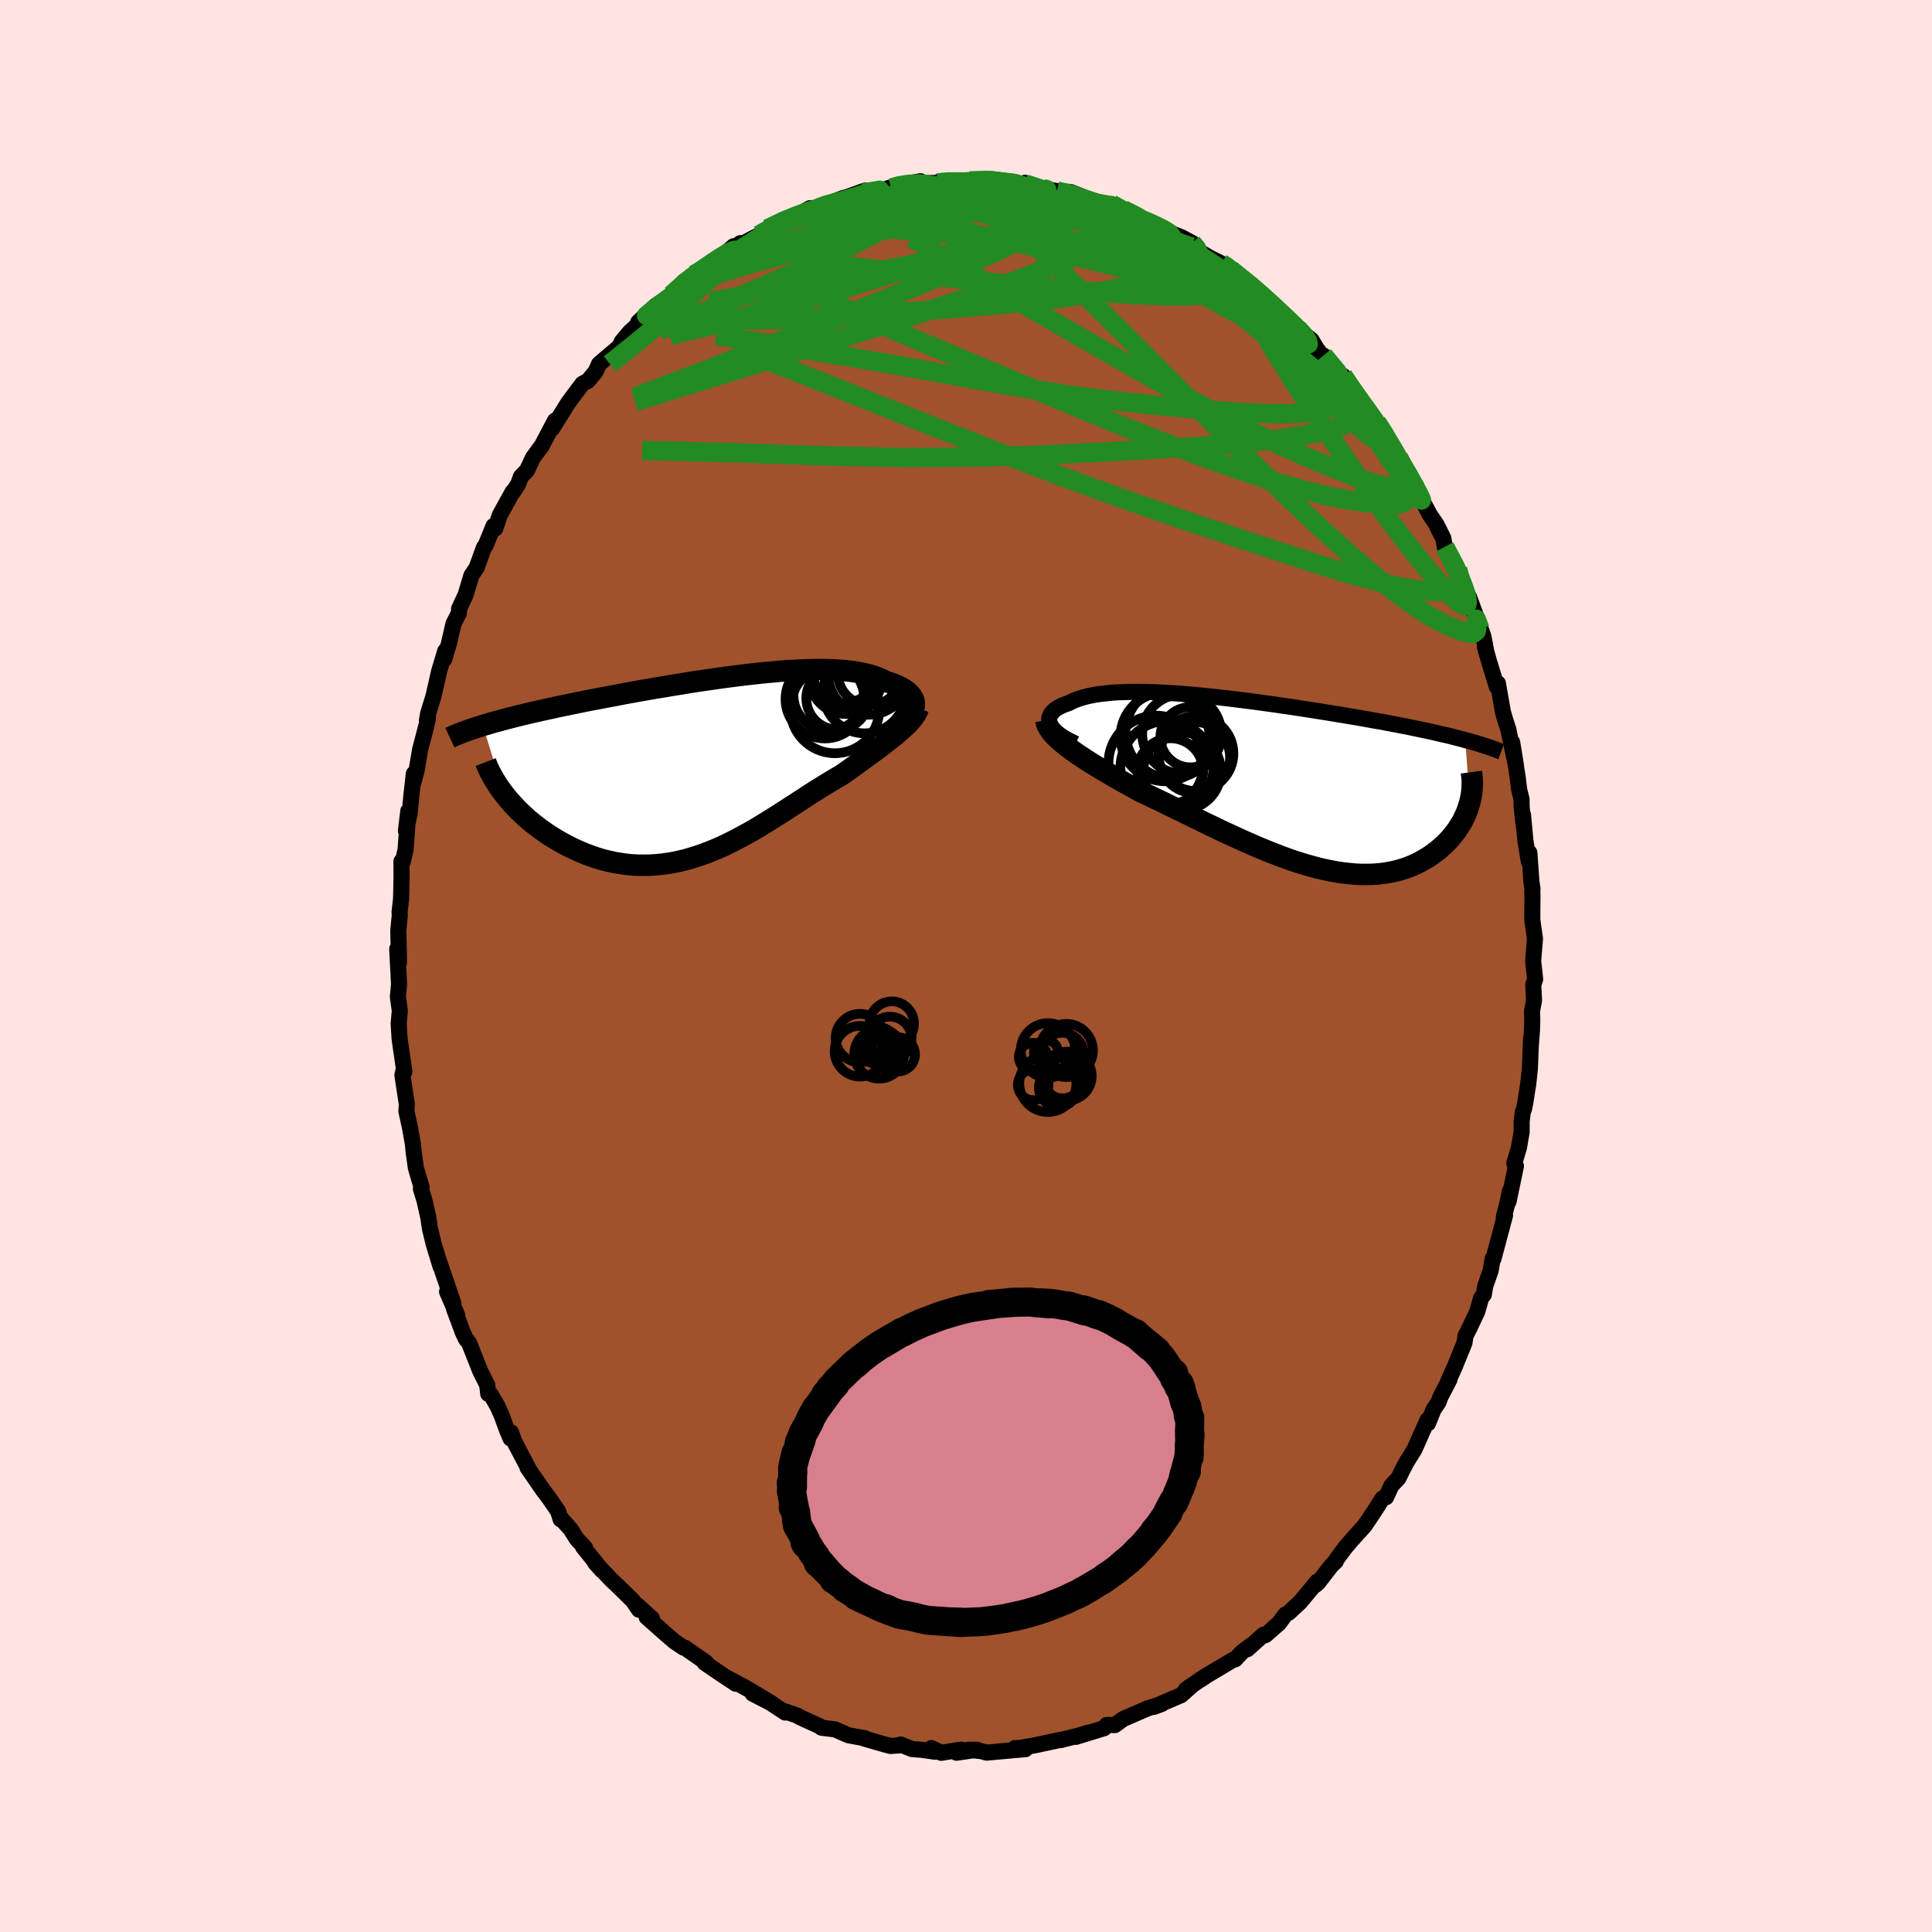 <svg xmlns="http://www.w3.org/2000/svg" width="500" height="500" viewBox="-100 -100 200 200"><defs><clipPath id="c"><path d="m20.67-6.66-.03-.17-.06-.16-.09-.17-.1-.16-.13-.16-.16-.16-.17-.15-.2-.15-.22-.14-.24-.14-.27-.13-.28-.13-.31-.12-.32-.11-.35-.1-.33-.18-.35-.16-.39-.15-.42-.14-.44-.12-.47-.11-.51-.1-.52-.08-.56-.07-.58-.05-.6-.04-.63-.03-.65-.01-.67-.01-.69.01-.71.03-.72.03-.74.04L7-9.9l-.77.07-.79.07-.79.08-.8.09-.82.09-.81.1-.83.11-.82.11-.83.12-.83.12-.84.12-.82.13-.83.14-.82.13-.82.14-.81.13-.8.14-.8.14-.78.14-.78.14-.76.15-.75.14-.74.14-.73.14-.71.13-.69.14-.69.14-.66.14-.65.13-.64.13-.62.14-.6.13-.59.13-.58.13-.56.13-.55.13-.53.13-.52.13-.51.13-.49.13-.47.13-.47.12-.44.13-.44.13-.41.12 2.19 7.08.27.34.28.34.3.34.32.34.32.34.35.33.35.33.37.33.39.32.4.31.41.31.42.3.43.3.45.28.46.28.47.27.49.26.5.26.52.24.53.23.54.22.55.2.56.19.57.17.58.14.59.13.6.1.6.09.61.06.62.03.62.01.63-.01.63-.04.64-.06.64-.09.64-.11.64-.14.65-.16.64-.19.65-.21.65-.23.64-.25.65-.27.64-.29.64-.31.64-.33.64-.34.64-.35.63-.36.63-.38.62-.38.62-.39.62-.39.61-.39.61-.4.61-.39.6-.39.59-.39.59-.38.58-.36.58-.36.57-.35.56-.33.56-.32.47-.33.46-.33.46-.33.44-.32.44-.32.43-.31.42-.31.41-.3.39-.29.38-.29.37-.29.36-.28.34-.27.33-.27.3-.26"/></clipPath><clipPath id="b"><path d="m-22.57-6.05-.07-.19-.04-.18-.01-.18.02-.17.06-.17.08-.17.1-.15.14-.15.16-.15.19-.14.21-.13.24-.12.26-.12.29-.11.31-.11.31-.16.34-.15.38-.13.4-.13.42-.11.46-.1.48-.09.51-.07.54-.06.56-.06.58-.04.6-.02.63-.02.64-.01.67.01.68.01.7.02.72.04.73.04.74.04.75.06.77.06.77.08.78.07.79.08.8.09.79.09.81.1.8.1.8.1.81.11.8.11.8.11.79.12.79.11.79.12.77.12.77.12.76.12.75.12.74.12.73.12.72.12.71.12.69.12.68.12.66.12.66.11.63.12.62.12.61.12.6.11.59.12.57.12.56.12.55.11.53.12.52.12.51.12.5.11.48.12.47.12.46.12.44.12.48 6.44-.1.32-.1.33-.12.33-.14.32-.15.32-.16.33-.19.32-.19.31-.21.31-.23.31-.24.3-.25.3-.28.29-.28.28-.3.27-.32.28-.34.26-.35.26-.37.25-.39.23-.4.23-.42.21-.44.2-.45.18-.47.16-.49.14-.51.13-.52.1-.54.09-.56.06-.57.04-.59.01h-.6l-.62-.03-.63-.06-.64-.07-.66-.1-.68-.13-.68-.14-.7-.17-.7-.19-.72-.21-.73-.23-.74-.25-.74-.27-.75-.29-.76-.3-.77-.32-.77-.33-.77-.34-.78-.35-.78-.36-.78-.36-.78-.38-.78-.37-.77-.38-.78-.38-.77-.38-.76-.37-.76-.37-.75-.37-.74-.35-.73-.35-.73-.34-.61-.33-.6-.34-.6-.33-.58-.33-.57-.32-.55-.33-.55-.32-.52-.32-.51-.31-.49-.31-.47-.31-.46-.3-.43-.3-.4-.29-.39-.29"/></clipPath><filter id="a"><feTurbulence baseFrequency=".05" numOctaves="3" result="noise" type="noise"/><feDisplacementMap in="SourceGraphic" in2="noise" scale="2"/></filter></defs><rect width="100%" height="100%" x="-100" y="-100" fill="#FFE4E1"/><path fill="sienna" stroke="#000" stroke-linejoin="round" stroke-width="1.667" d="m58.92 1.37-.2.57.08 1.62-.21 1.14.03.83-.03 1.08-.14 1.86.05-.99-.13 3.17-.16 1.5-.31 1.98-.13.66-.13.32-.12.97v1.09l-.28 1.63-.48 1.61.17.3-.76 3.65.13-1.04-.25 1.22-.38 1.46.13-.19-1.2 4.51-.07-.05-.22 1.26-.57 1.64-.13.83-.29.38-.38 1.36-.81 1.72-.42.82-.11.73-1.07 2.63h-.01l-.6 1.35.13-.18-.94 1.8-.19.53-.52.78-.58 1.43-.04-.36-1.36 3.06-.82 1.32-.42.8-.41.84-.74.79-.12.27-.42.92-.38.13-.94 1.48-.92 1.36-1.31 1.45-.67.78-.97 1.31-.02.14-.42.38-1.41 1.82-.29.25.2-.37-1.77 2.13-1.18 1.1-.35.19-.65.89L31 69.27l-.21-.04-1.67 1.5.38-.4-.91.68-.72.76-.2.04-2.71 1.61-.68.46.38-.29-1.92 1.33.4-.3.13-.03-1 .89-2.81 1.21.83-.31-1.54.49-1.51.66-.97.42-.86.63-.85-.01-.26.33-2.93.9 1.25-.43-.97.3-1.89.47.24-.05-.28.03-2.53.54-1.67.3h-.46l1.09.11-4.01.36-.59-.16-1.39-.13.99-.01-2.13.31.45-.32-2.03.33-1.03-.49.39.38-1.38-.2-1.01-.08-1.18-.47-.1.09-.94.06-.55-.14-2.22-.64.12-.02-.97-.17-.75-.14-1.37-.6-1.41-.18-.16-.14-2.1-.96-.27-.16-1.22-.42-.01.11-1.8-1.19-1.56-.76 2.06 1.06-2.42-1.46-.57-.32-1.68-.9.86.59-1.35-.89-1.88-1.28.15-.03-2.04-1.42-.1-.09-.19-.03-.94-.63-1.12-.97-1.76-1.56.55.15-1.57-1.43.23.52-.65-.95-1.59-1.56-.56-.52-1.74-1.83.71.79-1.96-2.43.21.09-.85-.9-.65-1.03-1.09-1.22.06.21-.27-.86-.87-1.26-.74-.99-1.56-2.27.09.07-1.47-2.78-.31-.92-.05.64-.37-.87-.56-1.53-.44-.98-.68-1.17-.27-.08-.1-.91-.72-1.43-1.16-2.93-.33-.41-.34-.73-.89-2.4.33.66-1.05-2.42.66 1.21-1.57-4.59.02.08.21.67-.7-2.29-.4-1.65-.16-1.12-.4-1.76-.37-1.21.08-.15-.33-1.09-.27-.93-.23-1.63-.07-.77-.29-1.66-.39-1.8.05-.68-.46-3.04.1-.48.1.11-.38-2.61-.04-.27-.08-.61-.09-1.47.12-1.34-.2-1.45.12-1.3-.19-3.66.18 1.43-.02-1.32-.05-1.99.16-1.64-.03-.26.16-1.4.05-2.33-.01-1.55.14.02.29-1.26.28-3.98-.25 2.06.39-1.8.17-1.8.26-2.31-.08 1 .36-1.31.37-2.19.67-2.57.15-.75-.12.36.13-.78.54-1.75.61-2.66.62-2.06-.08.76-.02.09.48-1.61.48-2.08.55-1.07.03-.48.67-1.43.6-2 .53-.78.78-2.14.15-.17.83-2.03.18.26.47-1.39 1.33-2.41.04.03.53-.82.28-.77.63-.65.61-1.3 1.01-1.39-.16.27 1.44-2.73.15-.1-.44.91 1.64-2.63.64-.87.85-1.13.57-.3.8-.97.36-.79 2-1.7.51-.75-.18.16.82-.98 2.14-1.99-1.24.94 1.04-.99.74-.69 1.64-1.12.92-.74.35-.63.75-.39.34-.35 1.18-.75.94-.52 1.98-1.68-.81.78 1.51-1.1.12.13 1.33-.72 2.45-1.18-.71.07-.37.23 1.82-1.03 1.18-.36 1.38-.76.85-.02.19-.13 2.46-.92 1.09-.18-1.3.29 2.41-.86.91.15.67-.08.93-.36.21.04.35-.24 2.67-.48-1.15.21 2.94-.03 1.29-.11-1.17-.02.33-.01 2.31.04.53-.11 1.41-.06.53-.11 1.31.27 2.18.2.49.08-.19-.19-.03.27 3.34.59.93.14-.35.06.31-.03.51-.08 1.17.46 1.72.73 1.6.18-.24-.11 2.15.93.91.67-.65-.25 2.06.79-.2-.16 2.06 1.09.89.35 1.11.59.58.47-.2.22 1.57.9 1.1.55 1.13.67-.92-.51.77.47.71.68 2.27 1.62-.21-.16.63.79 2.91 2.46-.91-.66 1.92 1.7-1.19-.97 2.23 1.85.51.85.83 1.11.93.69-1.04-1.07 2.42 2.84-.41-.74.97 1.42.69 1.14 1.44 1.76.39.49.85 1.28.5.78-.2.02 1.11 1.54.39.9 1.47 2.13-1.1-1.76.75 1.44 1.73 3.24.69 1.01.71 1.42-.64-1.2.66 1.3.13.8 1.34 2.3.67 1.63.42 1.83-.37-1.7 1.59 4.46-1.12-3.28 1.46 3.99.28 1.44.03.23-.15-.59.41 1.47.82 2.68.12-.34.52 2.96.15.53.42 1.32.79 3.77-.4-2.47.57 3.64.15 1.24.25 1.02.01.81.22 1.98-.08-1.19.25 2.7.35 2.11.06-.87.21 2.98.11.74-.02.46.02.16-.02 2.57.28 1.99-.19 2.31.21 1.88-.2.57" filter="url(#a)"/><path fill="#fff" d="m-22.57-6.05-.07-.19-.04-.18-.01-.18.02-.17.06-.17.08-.17.1-.15.14-.15.16-.15.19-.14.21-.13.24-.12.26-.12.29-.11.31-.11.31-.16.34-.15.38-.13.4-.13.42-.11.46-.1.48-.09.51-.07.54-.06.56-.06.58-.04.6-.02.63-.02.64-.01.67.01.68.01.7.02.72.04.73.04.74.04.75.06.77.06.77.08.78.07.79.08.8.09.79.09.81.1.8.1.8.1.81.11.8.11.8.11.79.12.79.11.79.12.77.12.77.12.76.12.75.12.74.12.73.12.72.12.71.12.69.12.68.12.66.12.66.11.63.12.62.12.61.12.6.11.59.12.57.12.56.12.55.11.53.12.52.12.51.12.5.11.48.12.47.12.46.12.44.12.48 6.44-.1.32-.1.33-.12.33-.14.32-.15.32-.16.33-.19.32-.19.31-.21.31-.23.31-.24.3-.25.3-.28.29-.28.28-.3.27-.32.28-.34.26-.35.26-.37.25-.39.23-.4.23-.42.21-.44.2-.45.18-.47.16-.49.14-.51.13-.52.1-.54.09-.56.06-.57.04-.59.01h-.6l-.62-.03-.63-.06-.64-.07-.66-.1-.68-.13-.68-.14-.7-.17-.7-.19-.72-.21-.73-.23-.74-.25-.74-.27-.75-.29-.76-.3-.77-.32-.77-.33-.77-.34-.78-.35-.78-.36-.78-.36-.78-.38-.78-.37-.77-.38-.78-.38-.77-.38-.76-.37-.76-.37-.75-.37-.74-.35-.73-.35-.73-.34-.61-.33-.6-.34-.6-.33-.58-.33-.57-.32-.55-.33-.55-.32-.52-.32-.51-.31-.49-.31-.47-.31-.46-.3-.43-.3-.4-.29-.39-.29" filter="url(#a)" transform="translate(31.3 -18.94)"/><path fill="#fff" d="m20.67-6.66-.03-.17-.06-.16-.09-.17-.1-.16-.13-.16-.16-.16-.17-.15-.2-.15-.22-.14-.24-.14-.27-.13-.28-.13-.31-.12-.32-.11-.35-.1-.33-.18-.35-.16-.39-.15-.42-.14-.44-.12-.47-.11-.51-.1-.52-.08-.56-.07-.58-.05-.6-.04-.63-.03-.65-.01-.67-.01-.69.01-.71.03-.72.03-.74.04L7-9.9l-.77.07-.79.07-.79.08-.8.09-.82.09-.81.1-.83.11-.82.11-.83.12-.83.12-.84.12-.82.13-.83.14-.82.13-.82.14-.81.13-.8.14-.8.14-.78.14-.78.14-.76.15-.75.14-.74.14-.73.14-.71.13-.69.14-.69.14-.66.14-.65.13-.64.13-.62.14-.6.13-.59.13-.58.13-.56.13-.55.13-.53.13-.52.13-.51.13-.49.13-.47.13-.47.12-.44.13-.44.13-.41.12 2.19 7.08.27.34.28.34.3.34.32.34.32.34.35.33.35.33.37.33.39.32.4.31.41.31.42.3.43.3.45.28.46.28.47.27.49.26.5.26.52.24.53.23.54.22.55.2.56.19.57.17.58.14.59.13.6.1.6.09.61.06.62.03.62.01.63-.01.63-.04.64-.06.64-.09.64-.11.64-.14.65-.16.64-.19.65-.21.65-.23.64-.25.65-.27.64-.29.64-.31.64-.33.64-.34.64-.35.63-.36.63-.38.62-.38.62-.39.62-.39.61-.39.61-.4.61-.39.6-.39.59-.39.59-.38.58-.36.58-.36.57-.35.56-.33.56-.32.47-.33.46-.33.46-.33.44-.32.44-.32.43-.31.42-.31.41-.3.39-.29.38-.29.37-.29.36-.28.34-.27.33-.27.3-.26" filter="url(#a)" transform="translate(-26.03 -20.63)"/><g fill="none" stroke="#000" transform="translate(31.3 -18.94)"><path stroke-linejoin="round" stroke-width="1.667" d="m-19.95-4.07-.43-.2-.39-.2-.35-.2-.32-.2-.27-.2-.24-.2-.21-.2-.17-.2-.14-.19-.1-.19-.07-.19-.04-.18-.01-.18.02-.17.06-.17.08-.17.1-.15.14-.15.16-.15.19-.14.21-.13.24-.12.26-.12.29-.11.31-.11.31-.16.34-.15.38-.13.4-.13.42-.11.46-.1.48-.09.51-.07.54-.06.56-.06.58-.04.6-.02.63-.02.64-.01.67.01.68.01.7.02.72.04.73.04.74.04.75.06.77.06.77.08.78.07.79.08.8.09.79.09.81.1.8.1.8.1.81.11.8.11.8.11.79.12.79.11.79.12.77.12.77.12.76.12.75.12.74.12.73.12.72.12.71.12.69.12.68.12.66.12.66.11.63.12.62.12.61.12.6.11.59.12.57.12.56.12.55.11.53.12.52.12.51.12.5.11.48.12.47.12.46.12.44.12.43.11.41.12.41.12.39.12.38.12.36.12.35.12.34.12.33.13.32.12" filter="url(#a)"/><path stroke-linejoin="round" stroke-width="2.222" d="m-23.05-6.53.06.27.09.26.14.26.17.27.2.26.24.28.27.27.31.28.33.28.35.29.39.29.4.29.43.3.46.3.47.31.49.31.51.31.52.32.55.32.55.33.57.32.58.33.6.33.6.34.61.33.73.34.73.35.74.35.75.37.76.37.76.37.77.38.78.38.77.38.78.37.78.38.78.36.78.36.78.35.77.34.77.33.77.32.76.3.75.29.74.27.74.25.73.23.72.21.7.19.7.17.68.14.68.13.66.1.64.07.63.06.62.03h.6l.59-.01.57-.04.56-.06.54-.09.52-.1.51-.13.49-.14.47-.16.45-.18.44-.2.42-.21.4-.23.39-.23.37-.25.35-.26.34-.26.32-.28.3-.27.28-.28.28-.29.25-.3.24-.3.23-.31.21-.31.19-.31.19-.32.16-.33.15-.32.14-.32.12-.33.1-.33.1-.32.07-.32.07-.33.05-.32.03-.31.02-.32.01-.31v-.31l-.02-.3-.03-.3-.04-.3" filter="url(#a)"/><circle cx="-10.023" cy="-5.252" r="4.764" clip-path="url(#b)" filter="url(#a)"/><circle cx="-11.618" cy="-2.042" r="4.932" clip-path="url(#b)" filter="url(#a)"/><circle cx="-8.058" cy="-4.747" r="3.122" clip-path="url(#b)" filter="url(#a)"/><circle cx="-7.653" cy="-2.642" r="3.684" clip-path="url(#b)" filter="url(#a)"/><circle cx="-10.503" cy="-1.612" r="4.808" clip-path="url(#b)" filter="url(#a)"/><circle cx="-7.503" cy="-3.057" r="3.886" clip-path="url(#b)" filter="url(#a)"/><circle cx="-8.963" cy="-5.077" r="4.096" clip-path="url(#b)" filter="url(#a)"/><circle cx="-10.703" cy="-4.787" r="4.604" clip-path="url(#b)" filter="url(#a)"/><circle cx="-8.928" cy="-1.232" r="4.014" clip-path="url(#b)" filter="url(#a)"/><circle cx="-10.143" cy="-1.242" r="3.394" clip-path="url(#b)" filter="url(#a)"/></g><g fill="none" stroke="#000" transform="translate(-26.03 -20.63)"><path stroke-linejoin="round" stroke-width="2.222" d="m19.71-5.06.21-.14.18-.14.16-.15.13-.16.11-.16.08-.17.06-.17.04-.16.01-.18-.02-.17-.03-.17-.06-.16-.09-.17-.1-.16-.13-.16-.16-.16-.17-.15-.2-.15-.22-.14-.24-.14-.27-.13-.28-.13-.31-.12-.32-.11-.35-.1-.33-.18-.35-.16-.39-.15-.42-.14-.44-.12-.47-.11-.51-.1-.52-.08-.56-.07-.58-.05-.6-.04-.63-.03-.65-.01-.67-.01-.69.01-.71.03-.72.03-.74.04L7-9.9l-.77.07-.79.07-.79.08-.8.09-.82.09-.81.1-.83.11-.82.11-.83.12-.83.12-.84.12-.82.13-.83.14-.82.13-.82.14-.81.13-.8.14-.8.14-.78.14-.78.14-.76.15-.75.14-.74.14-.73.14-.71.13-.69.14-.69.14-.66.14-.65.13-.64.13-.62.14-.6.13-.59.13-.58.13-.56.13-.55.13-.53.13-.52.13-.51.13-.49.13-.47.13-.47.12-.44.13-.44.13-.41.12-.41.13-.39.12-.37.13-.36.12-.35.13-.33.13-.32.12-.31.13-.29.12-.28.13" filter="url(#a)"/><path stroke-linejoin="round" stroke-width="2.222" d="m21.09-6.04-.08.23-.11.23-.14.23-.16.24-.19.23-.21.24-.23.25-.25.24-.27.25-.3.26-.3.26-.33.27-.34.27-.36.28-.37.29-.38.29-.39.29-.41.3-.42.31-.43.31-.44.32-.44.32-.46.33-.46.33-.47.33-.56.32-.56.33-.57.35-.58.36-.58.36-.59.38-.59.39-.6.39-.61.39-.61.4-.61.39-.62.39-.62.39-.62.38-.63.38-.63.36-.64.35-.64.34-.64.33-.64.31-.64.29-.65.27-.64.25-.65.23-.65.21-.64.19-.65.16-.64.14-.64.11-.64.09-.64.06-.63.04-.63.01-.62-.01-.62-.03-.61-.06-.6-.09-.6-.1-.59-.13-.58-.14-.57-.17-.56-.19-.55-.2-.54-.22-.53-.23-.52-.24-.5-.26-.49-.26-.47-.27-.46-.28-.45-.28-.43-.3-.42-.3-.41-.31-.4-.31-.39-.32-.37-.33-.35-.33-.35-.33-.32-.34-.32-.34-.3-.34-.28-.34-.27-.34-.26-.34-.24-.34-.22-.33-.21-.34-.2-.33-.18-.33-.17-.32-.15-.33-.14-.32-.12-.31" filter="url(#a)"/><circle cx="16.056" cy="-9.679" r="3.3" clip-path="url(#c)" filter="url(#a)"/><circle cx="15.966" cy="-9.584" r="4.206" clip-path="url(#c)" filter="url(#a)"/><circle cx="15.521" cy="-7.714" r="4.26" clip-path="url(#c)" filter="url(#a)"/><circle cx="13.541" cy="-9.489" r="3.672" clip-path="url(#c)" filter="url(#a)"/><circle cx="12.461" cy="-5.999" r="4.604" clip-path="url(#c)" filter="url(#a)"/><circle cx="11.831" cy="-7.394" r="3.658" clip-path="url(#c)" filter="url(#a)"/><circle cx="12.731" cy="-7.079" r="3.234" clip-path="url(#c)" filter="url(#a)"/><circle cx="13.451" cy="-9.939" r="3.334" clip-path="url(#c)" filter="url(#a)"/><circle cx="11.421" cy="-6.999" r="4.076" clip-path="url(#c)" filter="url(#a)"/><circle cx="13.581" cy="-9.209" r="3.754" clip-path="url(#c)" filter="url(#a)"/></g><g fill="none" stroke="#228B22" stroke-linejoin="round" stroke-width="2"><path d="m26.44-72.72.52.32.21.17.33.28.43.38.35.36.18.29-.09.13-.42-.07-.81-.34-1.28-.65-1.78-.97-2.31-1.25-2.93-1.56-3.66-1.99" filter="url(#a)"/><path d="m23.39-74.86.34.41.27.45.22.46-.03.42-.38.35-.71.33-.99.37-1.24.43-1.53.5-1.85.53-2.24.54-2.67.52-3.14.46-3.62.41-4.12.36-4.62.37-5.17.38-5.73.39-6.25.29h-6.51" filter="url(#a)"/><path d="M6.29-80.89h.07l.66.22.77.27.52.25.2.25-.02.27-.14.33-.26.41-.39.49-.6.56-.88.62-1.18.67-1.5.73-1.85.78-2.17.85-2.51.91-2.85.99-3.2 1.05-3.55 1.1-3.95 1.15-4.37 1.22-4.73 1.27-5.01 1.23" filter="url(#a)"/><path d="m-28.15-71.56 1.2-.7 1.33-.69 1.36-.59 1.43-.47 1.56-.42 1.73-.4 1.85-.4 1.94-.4 1.99-.38 2.05-.37 2.1-.36 2.15-.36 2.18-.35 2.17-.33 2.13-.31 2.04-.28 1.91-.28 1.72-.26 1.52-.25 1.28-.26 1.02-.28.85-.26" filter="url(#a)"/><path d="m17.47-77.52 1.32.52.84.4.63.42.39.38.06.33-.27.28-.57.22-.88.15-1.21.07-1.6-.02-1.99-.09-2.39-.13-2.77-.16-3.2-.17-3.69-.22-4.24-.28-4.81-.39-5.52-.49m-8.1.4 1.59-.79 1.46-.6 1.38-.49 1.34-.43 1.31-.4 1.2-.37 1.04-.32.86-.26.67-.18.49-.12.26-.05-.07.02-.51.08-1.15.2" filter="url(#a)"/><path d="m17.47-77.52 1.34.51.9.4.76.39.54.34.22.26-.1.15-.41.05-.72-.07-1.11-.21-1.56-.37-2.06-.52-2.55-.64-3.04-.73-3.58-.86-4.25-1.05M50.9-41.09l.32 1.3-.24.68-.69.3-1.11.07-1.57-.09-2.05-.29-2.56-.56-3.09-.84-3.62-1.12-4.15-1.35-4.71-1.55-5.27-1.77-5.86-2.03-6.46-2.36-7.07-2.71-7.75-3.07-8.52-3.41-9.36-3.7" filter="url(#a)"/><path d="m9.99-80.02.24.05.2.29.06.53-.27.7-.76.85-1.34.98-1.96 1.16-2.63 1.32-3.29 1.5-3.95 1.68-4.61 1.89-5.29 2.12-6.05 2.41-6.91 2.73-7.73 2.92m19-19.58.87-.31 1.29-.35 1.25-.24 1.26-.17 1.34-.12 1.42-.09 1.44-.08 1.45-.07 1.46-.06 1.47-.06 1.48-.04 1.44-.04 1.36-.03 1.22-.03 1.06-.03.89-.05.77-.06.69-.05.63-.02h.55l.31-.01-.35-.09" filter="url(#a)"/><path d="m-20.53-76.3 1.65-.74 1.6-.42 1.64-.21 1.74-.06 1.86.05 1.98.14 2.07.23 2.16.31 2.24.38 2.3.43 2.37.46 2.41.5 2.46.53 2.52.57 2.57.6 2.59.64 2.56.64 2.48.62 2.39.6 2.32.6 2.3.6 2.26.61 1.99.43M9.41-80.22l.59.13.47.15.68.2.97.3 1.18.38 1.26.4 1.17.39.96.33.7.27.41.17.13.06-.17-.09-.54-.29-.95-.48" filter="url(#a)"/><path d="m39.02-61.1.88 1.3.85 1.21.77 1.06.63.9.46.72.34.58.22.47.12.35.01.24-.12.1-.25-.04-.4-.19-.56-.36-.73-.57-.92-.81-1.13-1.06-1.34-1.31-1.56-1.54-1.8-1.78-2.03-2.08-2.28-2.42-2.56-2.81-2.91-3.15" filter="url(#a)"/><path d="m9.99-80.02.52.11 1.04.45 1.47.74 1.7.95 1.82 1.08 1.85 1.22 1.87 1.34 1.88 1.4 1.87 1.45 1.89 1.45 1.91 1.48 1.93 1.48 1.9 1.5 1.82 1.47 1.72 1.41 1.62 1.33 1.53 1.27 1.44 1.16 1.26 1.01" filter="url(#a)"/><path d="m10.3-80.05.87.26 1.47.73 1.79 1 1.92 1.19 2 1.37 2.06 1.54 2.12 1.7 2.17 1.79 2.22 1.84 2.25 1.84 2.29 1.87 2.28 1.88 2.22 1.9 2.09 1.83 1.91 1.67 1.84 1.57" filter="url(#a)"/><path d="m-7.73-80.52.92-.23 1.25-.1 1.33.02 1.34.09 1.3.13 1.3.15 1.35.16 1.45.19 1.55.2 1.59.23 1.61.25 1.55.26 1.47.26 1.34.26 1.2.23 1.06.2.9.16.71.11.5.05.31.01.18-.02.05-.09-.27-.24m23.73 18.56.59 1.16.13 1.04-.48.84-1.12.66-1.73.55-2.32.47-2.91.43-3.53.39-4.16.34-4.8.3-5.46.3-6.13.3-6.84.22-7.57.05-8.32-.18-9.07-.31-9.8-.25" filter="url(#a)"/><path d="m39.02-61.1.89 1.32.91 1.28.85 1.19.75 1.05.61.9.51.78.42.67.33.56.24.42.11.24-.03.06-.17-.14-.33-.37-.51-.63-.74-.95-.96-1.29-1.18-1.62-1.39-1.91-1.65-2.34M27.42-72.09l1.03.85 1.1.89 1.01.87.98.88.9.84.78.73.64.62.52.51.4.42.26.29.06.11-.16-.1-.4-.32-.64-.52-.85-.71-1.03-.86-1.17-1-1.34-1.17-1.74-1.5m-58.28 1.81.73-.66.63-.57.66-.53.74-.55.78-.55.76-.52.68-.45.58-.36.47-.25.35-.16.23-.05.07.06-.1.2-.27.32-.43.46-.58.6-.77.78-1 .96-1.28 1.19-1.62 1.43-2 1.71-2.36 1.96-2.63 2.1m16.34-13.97 1.65-.76 1.59-.5 1.63-.34 1.7-.24 1.81-.19 1.89-.13 1.96-.08 2.01-.02 2.07.02 2.09.06 2.1.07 2.08.08 2.05.07 2 .06 1.92.04 1.82.04 1.67.04 1.54.05 1.42.08 1.41.08m29.28 26.1.63.99.1.49.06.73-.04.79-.31.6-.63.32-.97.08-1.25-.07-1.53-.16-1.8-.27-2.13-.41-2.47-.61-2.86-.84-3.25-1.07-3.62-1.28-4-1.5-4.35-1.7-4.73-1.94-5.13-2.15-5.57-2.34-6-2.52-6.38-2.76-6.61-3.15" filter="url(#a)"/><path d="m37.01-63.2 1.39 1.67.47.85.17.77-.07.76-.33.68-.67.55-1.02.38-1.39.24-1.75.12-2.11.01-2.47-.09-2.83-.18-3.21-.27-3.6-.34-4-.43-4.43-.56-4.88-.75-5.36-.93-5.87-1.08-6.41-1.13-6.96-1.14-7.52-1.21" filter="url(#a)"/><path d="m15.06-78.87 1.37.76.37.59-.19.53-.56.61-.92.73-1.34.87-1.85 1-2.45 1.11-3.09 1.24-3.74 1.37-4.38 1.51-5.04 1.64-5.75 1.78-6.52 1.98-7.29 2.25-7.94 2.47m3.75-11.02.94-.66 1.25-.61 1.66-.61 2.1-.67 2.5-.74 2.81-.78 3.03-.8 3.15-.77 3.23-.76 3.29-.76 3.3-.78 3.27-.8 3.19-.75 3.23-.61" filter="url(#a)"/><path d="m-28.49-71.21.74-.46 1.31-.61 1.62-.64 1.79-.58 1.92-.51 2.08-.47 2.26-.46 2.39-.46 2.46-.46 2.51-.45 2.55-.42 2.61-.42 2.65-.42 2.62-.42 2.51-.41 2.31-.39 2.02-.38 1.65-.45" filter="url(#a)"/><path d="m-7.73-80.52.82-.25.98-.15.87-.05.69.03.47.07.29.11.16.17.06.21-.04.28-.18.36-.38.45-.61.55-.89.64-1.19.75-1.5.86-1.82.97-2.14 1.09-2.45 1.19-2.79 1.27-3.13 1.38-3.47 1.51-3.77 1.63-3.96 1.68" filter="url(#a)"/><path d="m9.99-80.02.36.01.55.17.63.3.54.37.32.4.01.43-.31.45-.66.47-1 .49-1.31.51-1.63.56-1.97.6-2.37.66-2.8.69-3.25.73-3.69.75-4.13.78-4.63.85-5.22.95-5.92 1.07" filter="url(#a)"/><path d="m26.65-72.56.64.52.47.64.11.59-.35.51-.84.44-1.38.32-1.99.16-2.62.01-3.23-.14-3.83-.24-4.43-.37-5.14-.49-5.95-.64-6.81-.79-7.59-.88m16.13-8.24.83-.04 1.21.11 1.46.24 1.61.36 1.66.44 1.64.48 1.63.53 1.64.55 1.62.54 1.57.51 1.45.47 1.36.45 1.3.44 1.29.46 1.24.46 1.03.4.69.23.37.08" filter="url(#a)"/><path d="m34.74-65.66-.22-.13.46.54.38.55.07.31-.29.04-.62-.19-.95-.38-1.27-.57-1.61-.75-1.95-.97-2.37-1.26-2.9-1.62-3.57-2.08-4.29-2.55-4.72-2.99M.37-81.27l1.13-.04 1.03.03 1.01.09.87.1.66.11.5.12.36.14.19.15-.01.14-.24.14-.48.13-.7.14-.91.17-1.14.18-1.44.19-1.79.21-2.2.21-2.67.22-3.2.23-3.6.17m65.47 43.57-.39-1.04.07.62-.06.6-.29.24-.49-.02-.68-.18-.87-.31-1.1-.5-1.34-.73-1.6-1.02-1.87-1.37-2.17-1.73-2.49-2.14L37.08-45l-3.19-2.99-3.54-3.42-3.9-3.88-4.3-4.34-4.77-4.79-5.23-5.21-5.63-5.59m7.18-3.72 1.15.2 1.04.42 1.1.57 1.11.63 1.12.65 1.17.67 1.23.71 1.25.74 1.23.76 1.16.73 1.06.7.96.63.83.56.72.46.56.35.4.23.23.1.03-.03-.16-.19-.41-.35-.69-.55-.97-.74m14.69 15.4.67 1.03.49.84.49.83.51.87.51.85.48.81.44.77.39.72.34.63.23.47.09.23-.08-.02-.25-.27-.41-.51-.59-.75-.75-1.02-.96-1.34-1.15-1.68-1.34-2-1.5-2.28-1.72-2.59" filter="url(#a)"/><path d="m1.78-81.33.75.01.97.13.77.13.43.14.14.16-.07.21-.3.24-.65.27-1.06.28-1.51.31-1.93.37-2.32.46-2.72.53-3.11.56-3.5.54-4.07.58m65.96 33.02 1.02 1.93.6 1.38.35.93.21.66.12.49.03.38-.07.26-.18.08-.3-.12-.42-.31-.55-.51-.67-.68-.82-.89-.98-1.14-1.18-1.44-1.4-1.79-1.64-2.19-1.9-2.62-2.15-3.04-2.38-3.44-2.55-3.81-2.6-4.12-2.62-4.4" filter="url(#a)"/><path d="m-2.92-81.06.61-.07.36-.03.69-.01h.97l1.1-.01H1.9l1.02.02.89.04.7.05.46.05.19.05-.07.04-.35.05-.64.04h-.99l-1.28-.03-1.4-.07-1.4-.07m-31.72 13.42-.38.25.59-.49 1.03-.79 1.18-.87 1.19-.86 1.17-.82 1.15-.77 1.14-.76 1.13-.74 1.09-.7 1.01-.64.89-.57.74-.48.59-.38.41-.28.21-.18.02-.05-.15.05-.27.15-.48.29-1.03.58m48.11 3.09.71.52.68.61.47.56.15.44-.21.32-.61.15-1.07-.07-1.57-.28-2.04-.51-2.5-.69-2.95-.9-3.5-1.15L10.05-75l-4.91-1.74-5.62-1.96m45.25 26.03.45.93.19.59-.05.44-.2.47-.39.43-.68.2-1.05-.12-1.4-.42-1.75-.64-2.07-.83-2.42-1.01-2.79-1.24-3.22-1.54-3.64-1.88-4.07-2.21-4.49-2.54-4.94-2.83-5.45-3.15-6-3.49-6.42-3.86" filter="url(#a)"/></g><g fill="none" stroke="#000"><circle cx="6.958" cy="12.3" r="1.588" filter="url(#a)"/><circle cx="10.386" cy="8.744" r="2.754" filter="url(#a)"/><circle cx="10.49" cy="11.392" r="2.526" filter="url(#a)"/><circle cx="8.474" cy="12.16" r="2.954" filter="url(#a)"/><circle cx="8.282" cy="8.928" r="1.258" filter="url(#a)"/><circle cx="8.49" cy="8.732" r="2.82" filter="url(#a)"/><circle cx="9.97" cy="9.148" r="2.232" filter="url(#a)"/><circle cx="9.982" cy="11.508" r="2.19" filter="url(#a)"/><circle cx="9.546" cy="12.596" r="2" filter="url(#a)"/><circle cx="6.938" cy="9.412" r="1.466" filter="url(#a)"/><circle cx="-8.992" cy="9.092" r="2.57" filter="url(#a)"/><circle cx="-10.976" cy="8.824" r="2.624" filter="url(#a)"/><circle cx="-7.892" cy="7.504" r="2.26" filter="url(#a)"/><circle cx="-7.048" cy="9.148" r="1.772" filter="url(#a)"/><circle cx="-8.076" cy="9.712" r="1.116" filter="url(#a)"/><circle cx="-8.38" cy="8.296" r="1.354" filter="url(#a)"/><circle cx="-7.68" cy="5.956" r="2.296" filter="url(#a)"/><circle cx="-9.06" cy="8.268" r="1.93" filter="url(#a)"/><circle cx="-9.244" cy="8.016" r="1.03" filter="url(#a)"/><circle cx="-10.984" cy="7.46" r="2.508" filter="url(#a)"/></g><path fill="#D77F8C" stroke="#000" stroke-linejoin="round" stroke-width="3" d="m22.49 44.69.31.77-.16-.26.24.45.15.99.14.14-.03 2.02-.01-.79.07.49-.08 1.03-.02 1.31-.01-.45.03.01v.18l-.56 2.21.27-.52-.23.25-.19.82-.06.19-.42 1.02-.41.97-.04-.1-.6 1.13.07-.01-.44.66-.66.95.11-.14-.45.51.08-.01-1.12 1.33-.42.44-.94.96.71-.76-.31.39-1.46 1.23.83-.65-1.27 1.03-1.35.97.34-.28-.56.43-.06.02-1.78 1.07.83-.48-1.59.88.57-.28-1.11.52-.57.27-.01.01-1.89.76-.79.27-1.06.32-.74.2.79-.21-1.62.41.97-.24-1.98.43-.84.13-1.17.16.22-.03.42-.06-1.12.13-1.58.06-.53.03-.53-.04.62-.01-1.44-.04.37.02-2.12-.15-.26-.02-.73-.15-.53-.14-.59-.13-1.1-.2-.18-.07-.88-.32-.46-.23.32.12-.27-.05-.53-.22-.99-.47-1.42-.66.87.4-.81-.45-1.26-.77.49.26-1.61-1.15-.05-.01.51.28-.33-.23-1.54-1.57.81.83-.99-1.15-.05.16-.24-.6-.41-.55-.34-.57-.4-.4.07.12v-.36l-.78-1.46-.04-.01-.06-.17-.16-1.32-.25-.44.12-.07-.01-.02-.3-1.59.09.45-.1-1.31.13.43.01-1.64.03.13-.03-.49.35-1.53-.31 1.31.27-1.03.59-1.69-.21.33-.02.13.38-1v-.02l.65-1.19.21-.49.53-.95-.06.12 1.26-1.72-.34.43.13-.28.99-1.09-.51.46.13-.05.54-.71 1.72-1.67.7-.55-.54.48-.25.15 1-.81.79-.61 1.07-.73 1.2-.71.22-.12-1.27.76 2.09-1.24.01.03 1.03-.53.53-.23-.38.17.95-.43 2.01-.75-.22.07 1.73-.52-.63.18 1.07-.3.68-.16.62-.13-.61.13.46-.1 2.61-.39-.87.08 1.54-.14 1.33-.09.12-.02-.83.04 2.12-.05v.01l.53.06 1.41.12-.9-.11 1.11.07.79.11.58.11.5.05 1.72.53-.23-.14.22.06 1.39.5-.06-.08.68.29.98.48.28.19.63.37 1 .54.15.12.12-.02.36.35-.1-.1 1.28 1.12-.34-.33.98.8-.15-.09.68.75.38.55.64.97.25.1.06.51.35.58.12.32.21.12-.16-.43.6 2.02" filter="url(#a)"/></svg>